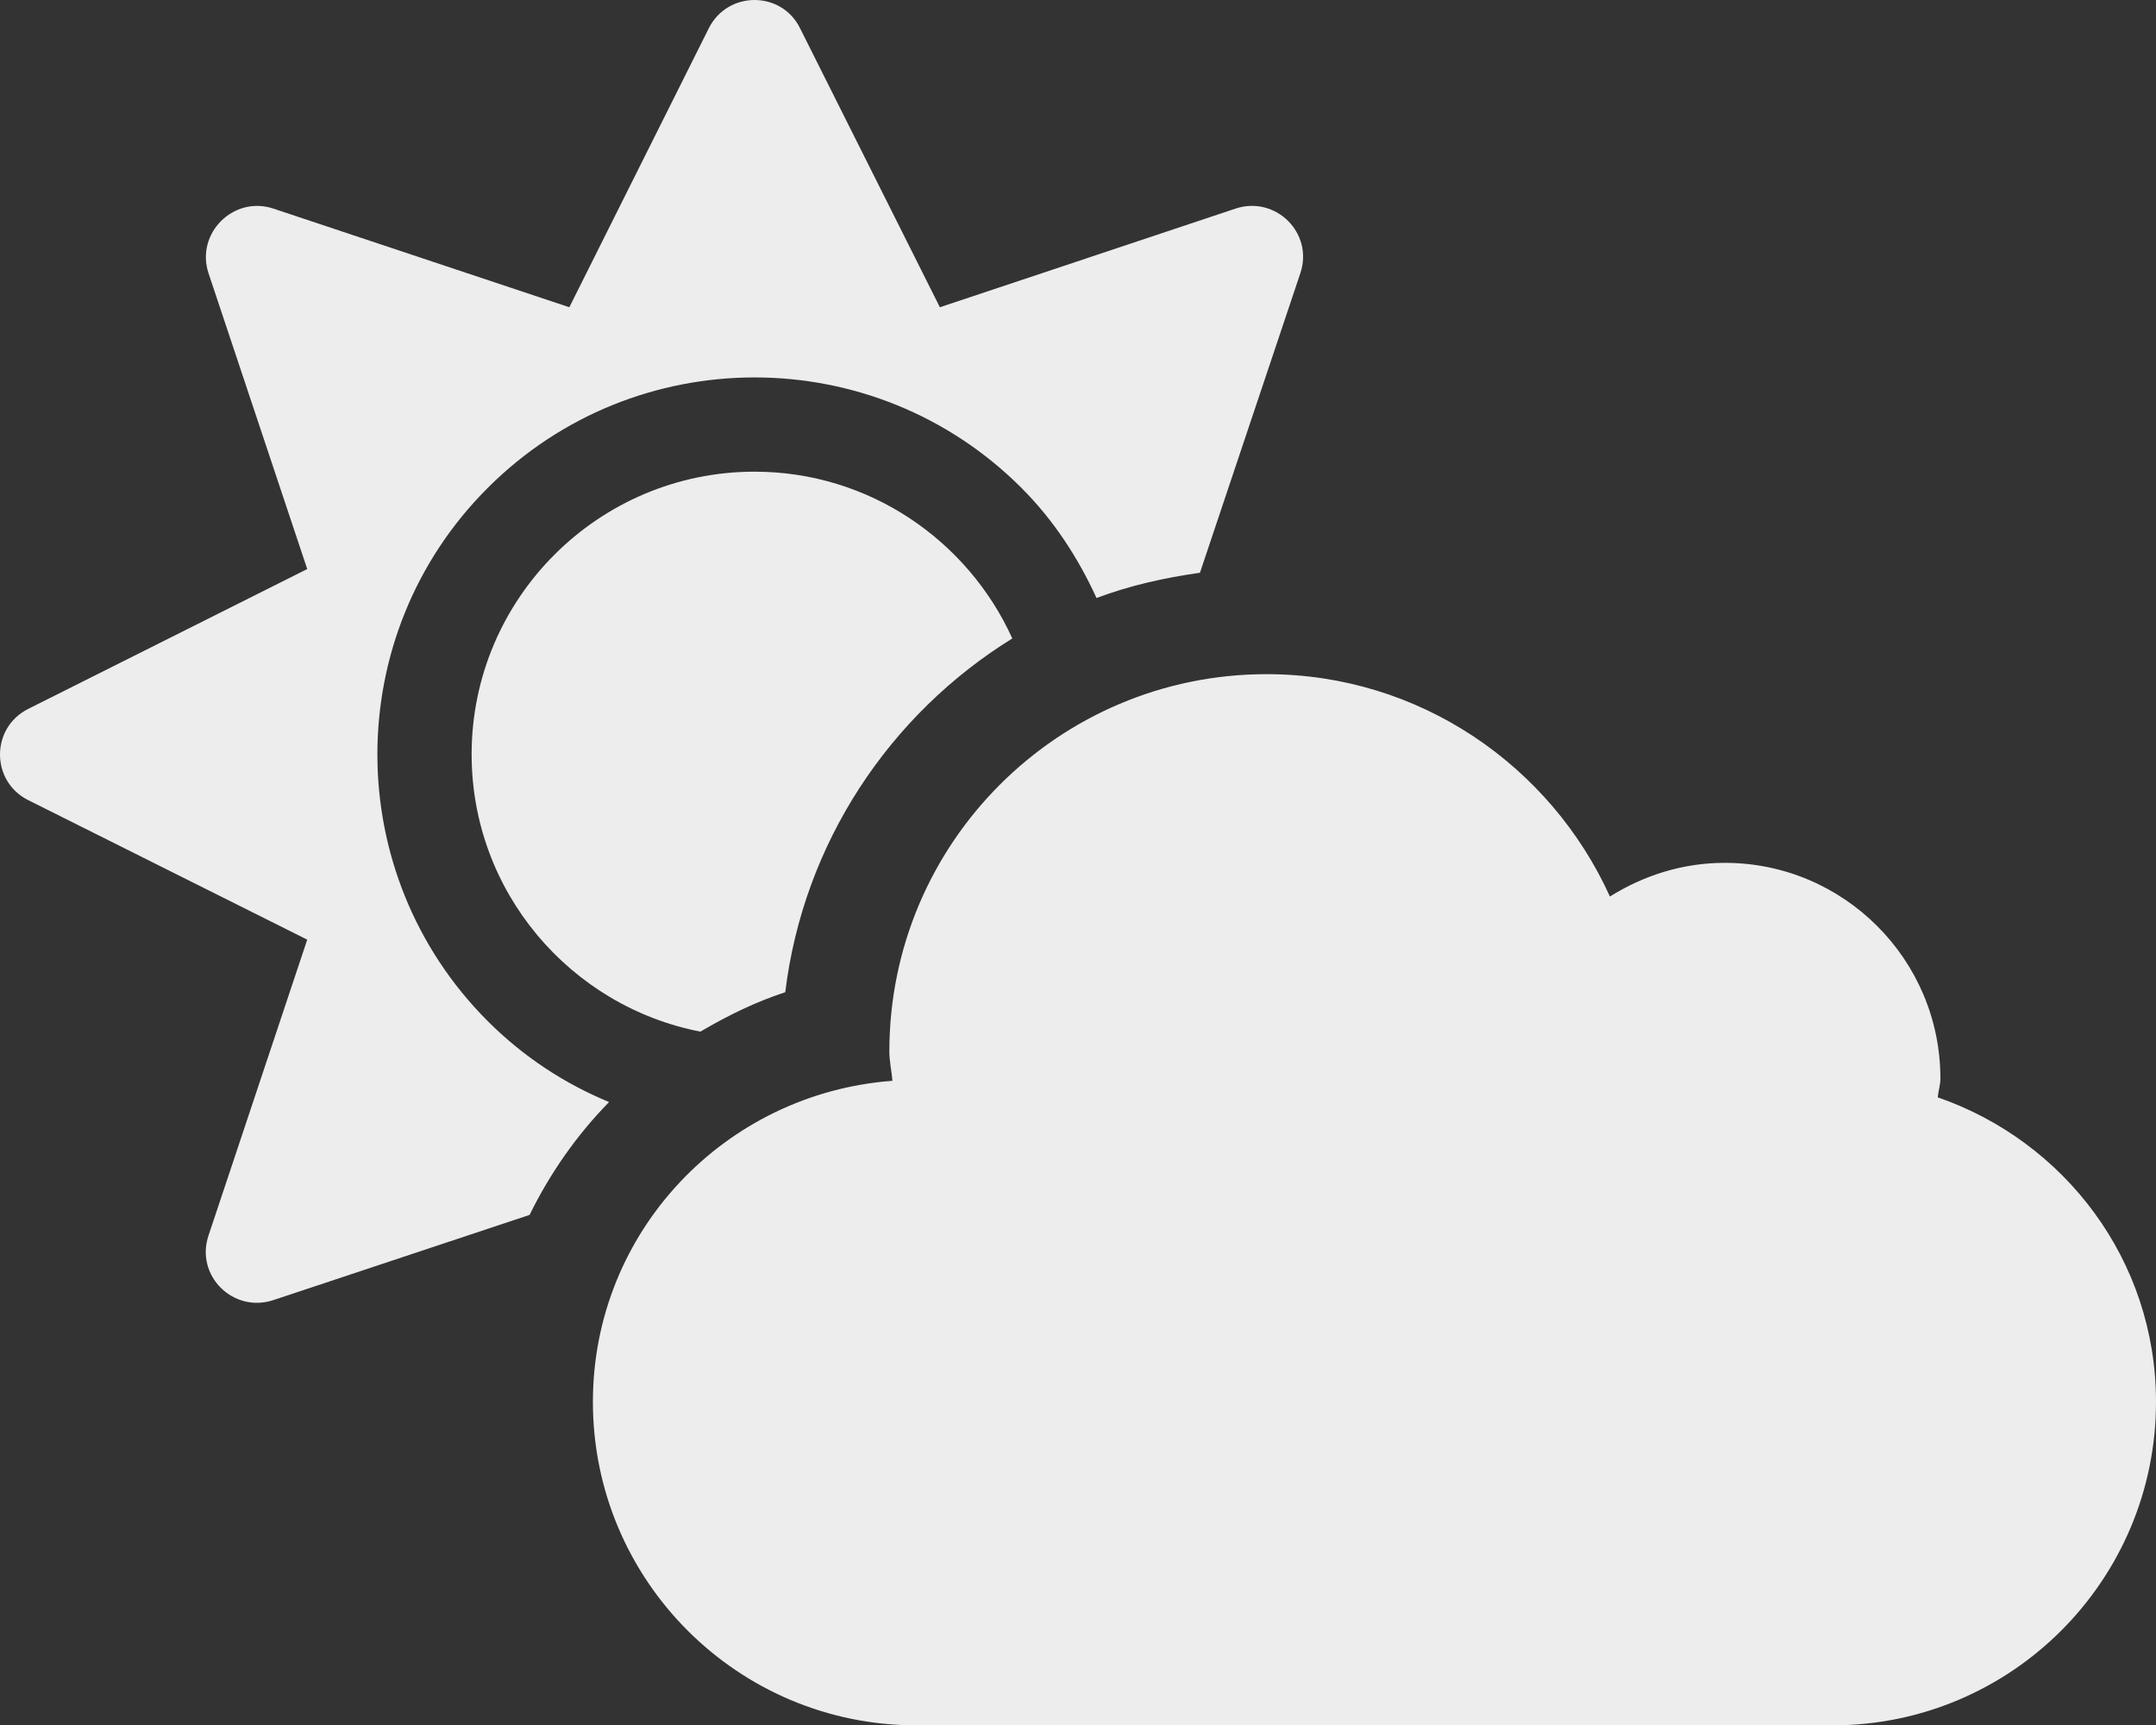 <svg aria-hidden="true" focusable="false" data-prefix="fas" data-icon="cloud-sun" class="svg-inline--fa fa-cloud-sun fa-w-20" role="img" xmlns="http://www.w3.org/2000/svg" viewBox="0 0 640 512"><rect x="0" y="0" width="640" height="512" fill="#333333" stroke="none"/><path fill="#ededed" d="M575.2 325.7c.2-1.9.8-3.7.8-5.6 0-35.3-28.7-64-64-64-12.6 0-24.2 3.8-34.1 10-17.6-38.8-56.5-66-101.9-66-61.8 0-112 50.1-112 112 0 3 .7 5.8.9 8.7-49.6 3.7-88.9 44.7-88.9 95.3 0 53 43 96 96 96h272c53 0 96-43 96-96 0-42.1-27.2-77.4-64.8-90.4zm-430.4-22.6c-43.7-43.7-43.7-114.7 0-158.3 43.7-43.7 114.7-43.7 158.4 0 9.7 9.7 16.9 20.9 22.3 32.7 9.8-3.7 20.1-6 30.7-7.5L386 81.1c4-11.9-7.3-23.1-19.2-19.2L279 91.2 237.5 8.4C232-2.8 216-2.8 210.4 8.4L169 91.2 81.1 61.9C69.3 58 58 69.3 61.9 81.1l29.3 87.8-82.8 41.5c-11.2 5.6-11.2 21.5 0 27.1l82.8 41.4-29.3 87.8c-4 11.9 7.3 23.1 19.2 19.2l76.1-25.3c6.1-12.4 14-23.7 23.6-33.5-13.1-5.4-25.4-13.4-36-24zm-4.8-79.2c0 40.8 29.3 74.8 67.9 82.3 8-4.7 16.3-8.8 25.2-11.7 5.4-44.3 31-82.5 67.4-105C287.3 160.4 258 140 224 140c-46.3 0-84 37.6-84 83.9z"></path></svg>